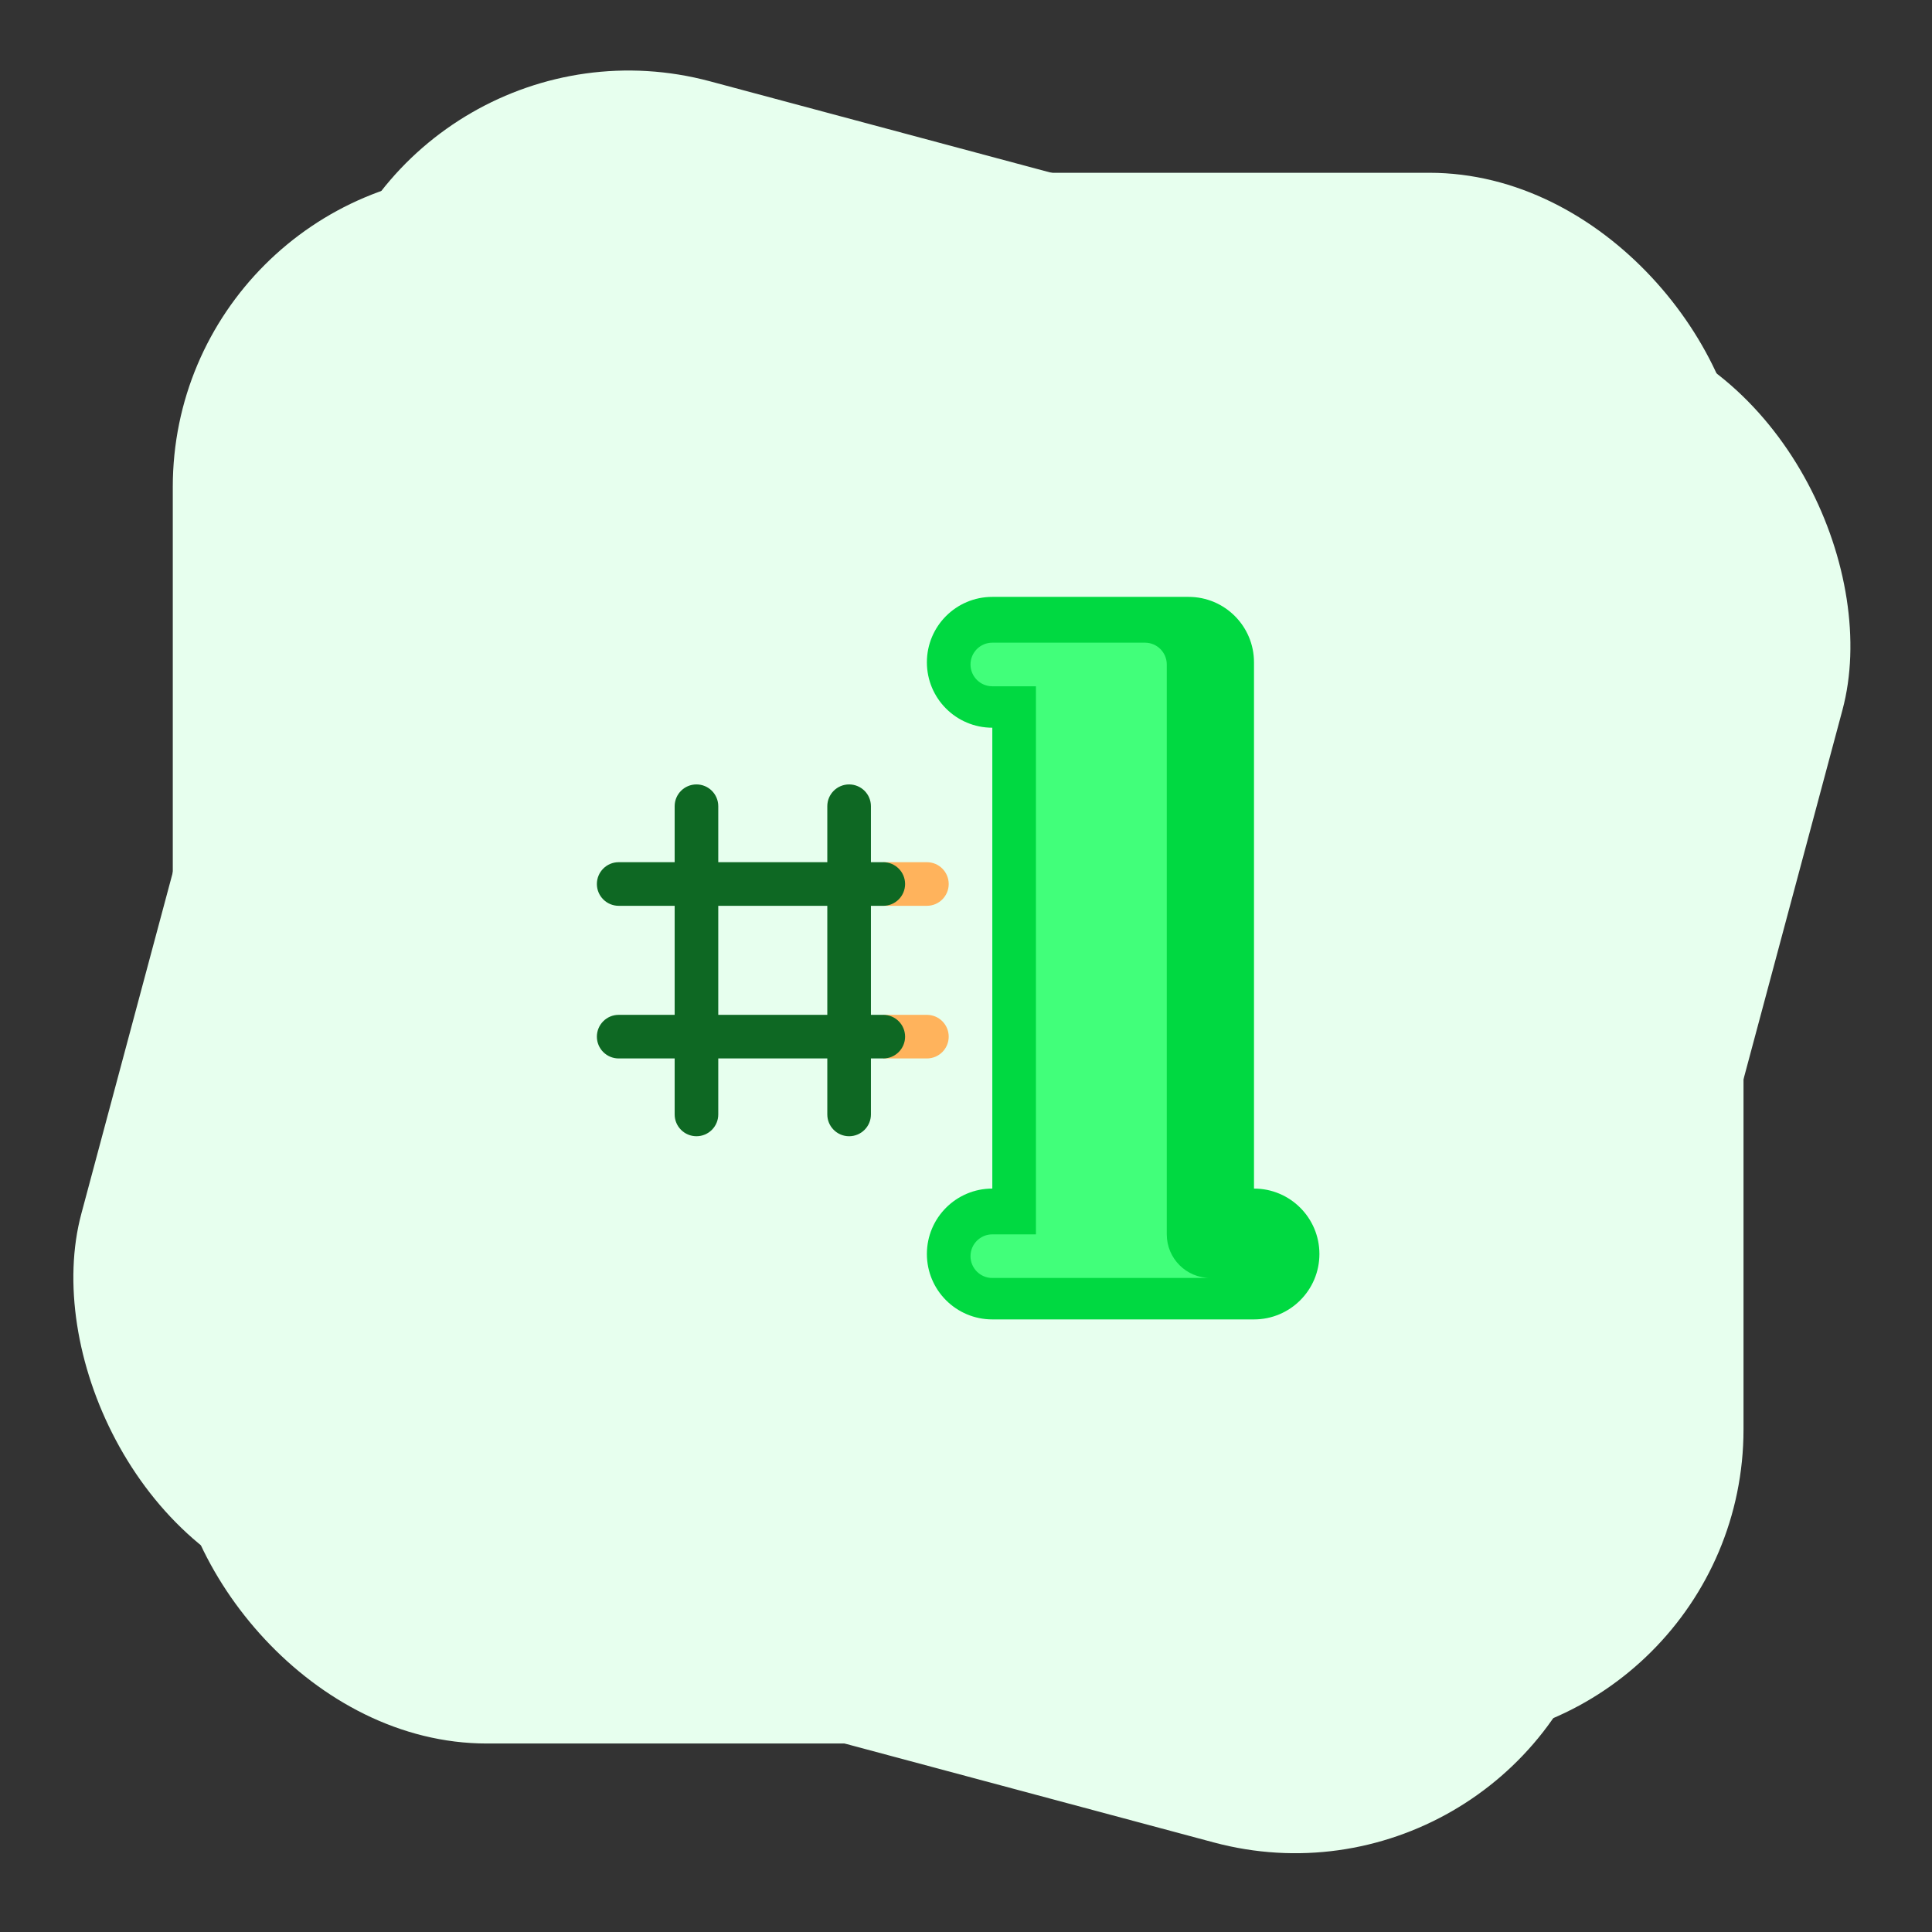 <svg width="123" height="123" viewBox="0 0 123 123" fill="none" xmlns="http://www.w3.org/2000/svg">
<rect x="0" y="0" width="123" height="123" fill="#333333" stroke="none"/>
<rect x="11" y="11" width="100" height="100" rx="20" fill="#E7FFEE"/>
<rect x="25.883" width="100" height="100" rx="20" transform="rotate(15 25.883 0)" fill="#E7FFEE"/>
<g clip-path="url(#clip0_289_868)">
<path d="M59.011 54.891H56.234V57.668H59.011C59.778 57.668 60.399 57.046 60.399 56.28C60.399 55.513 59.778 54.891 59.011 54.891Z" fill="#FFB35C"/>
<path d="M59.011 64.61H56.234V67.386H59.011C59.778 67.386 60.399 66.765 60.399 65.998C60.399 65.231 59.778 64.61 59.011 64.61Z" fill="#FFB35C"/>
<path d="M57.622 65.998C57.622 65.231 57 64.61 56.233 64.61H55.447V57.668H56.233C57 57.668 57.622 57.046 57.622 56.28C57.622 55.513 57 54.891 56.233 54.891H55.447V51.328C55.447 50.561 54.825 49.94 54.058 49.94C53.292 49.94 52.67 50.561 52.67 51.328V54.891H45.728V51.328C45.728 50.561 45.107 49.94 44.34 49.94C43.573 49.94 42.952 50.561 42.952 51.328V54.891H39.388C38.622 54.891 38 55.513 38 56.28C38 57.046 38.622 57.668 39.388 57.668H42.952V64.61H39.388C38.622 64.61 38 65.231 38 65.998C38 66.765 38.622 67.386 39.388 67.386H42.952V70.95C42.952 71.716 43.573 72.338 44.34 72.338C45.107 72.338 45.728 71.716 45.728 70.95V67.386H52.67V70.95C52.67 71.716 53.292 72.338 54.058 72.338C54.825 72.338 55.447 71.716 55.447 70.95V67.386H56.233C57 67.386 57.622 66.765 57.622 65.998ZM52.67 64.61H45.728V57.668H52.67V64.61Z" fill="#0E6823"/>
<path d="M79.835 75.67V42.165C79.835 39.865 77.97 38 75.67 38H63.175C60.874 38 59.01 39.865 59.01 42.165C59.01 44.465 60.874 46.33 63.175 46.33V75.67C60.874 75.67 59.01 77.535 59.01 79.835C59.01 82.135 60.874 84 63.175 84H79.835C82.135 84 84 82.135 84 79.835C84 77.535 82.135 75.67 79.835 75.67Z" fill="#00D941"/>
<path d="M74.282 78.585V42.304C74.282 41.537 73.66 40.916 72.894 40.916H63.175C62.409 40.916 61.787 41.537 61.787 42.304C61.787 43.071 62.409 43.692 63.175 43.692H65.952V78.585H63.175C62.409 78.585 61.787 79.207 61.787 79.974C61.787 80.741 62.409 81.362 63.175 81.362H77.059C75.525 81.362 74.282 80.119 74.282 78.585Z" fill="#41FF7A"/>
</g>
<defs>
<clipPath id="clip0_289_868">
<rect width="46" height="46" fill="white" transform="translate(38 38)"/>
</clipPath>
</defs>
</svg>
